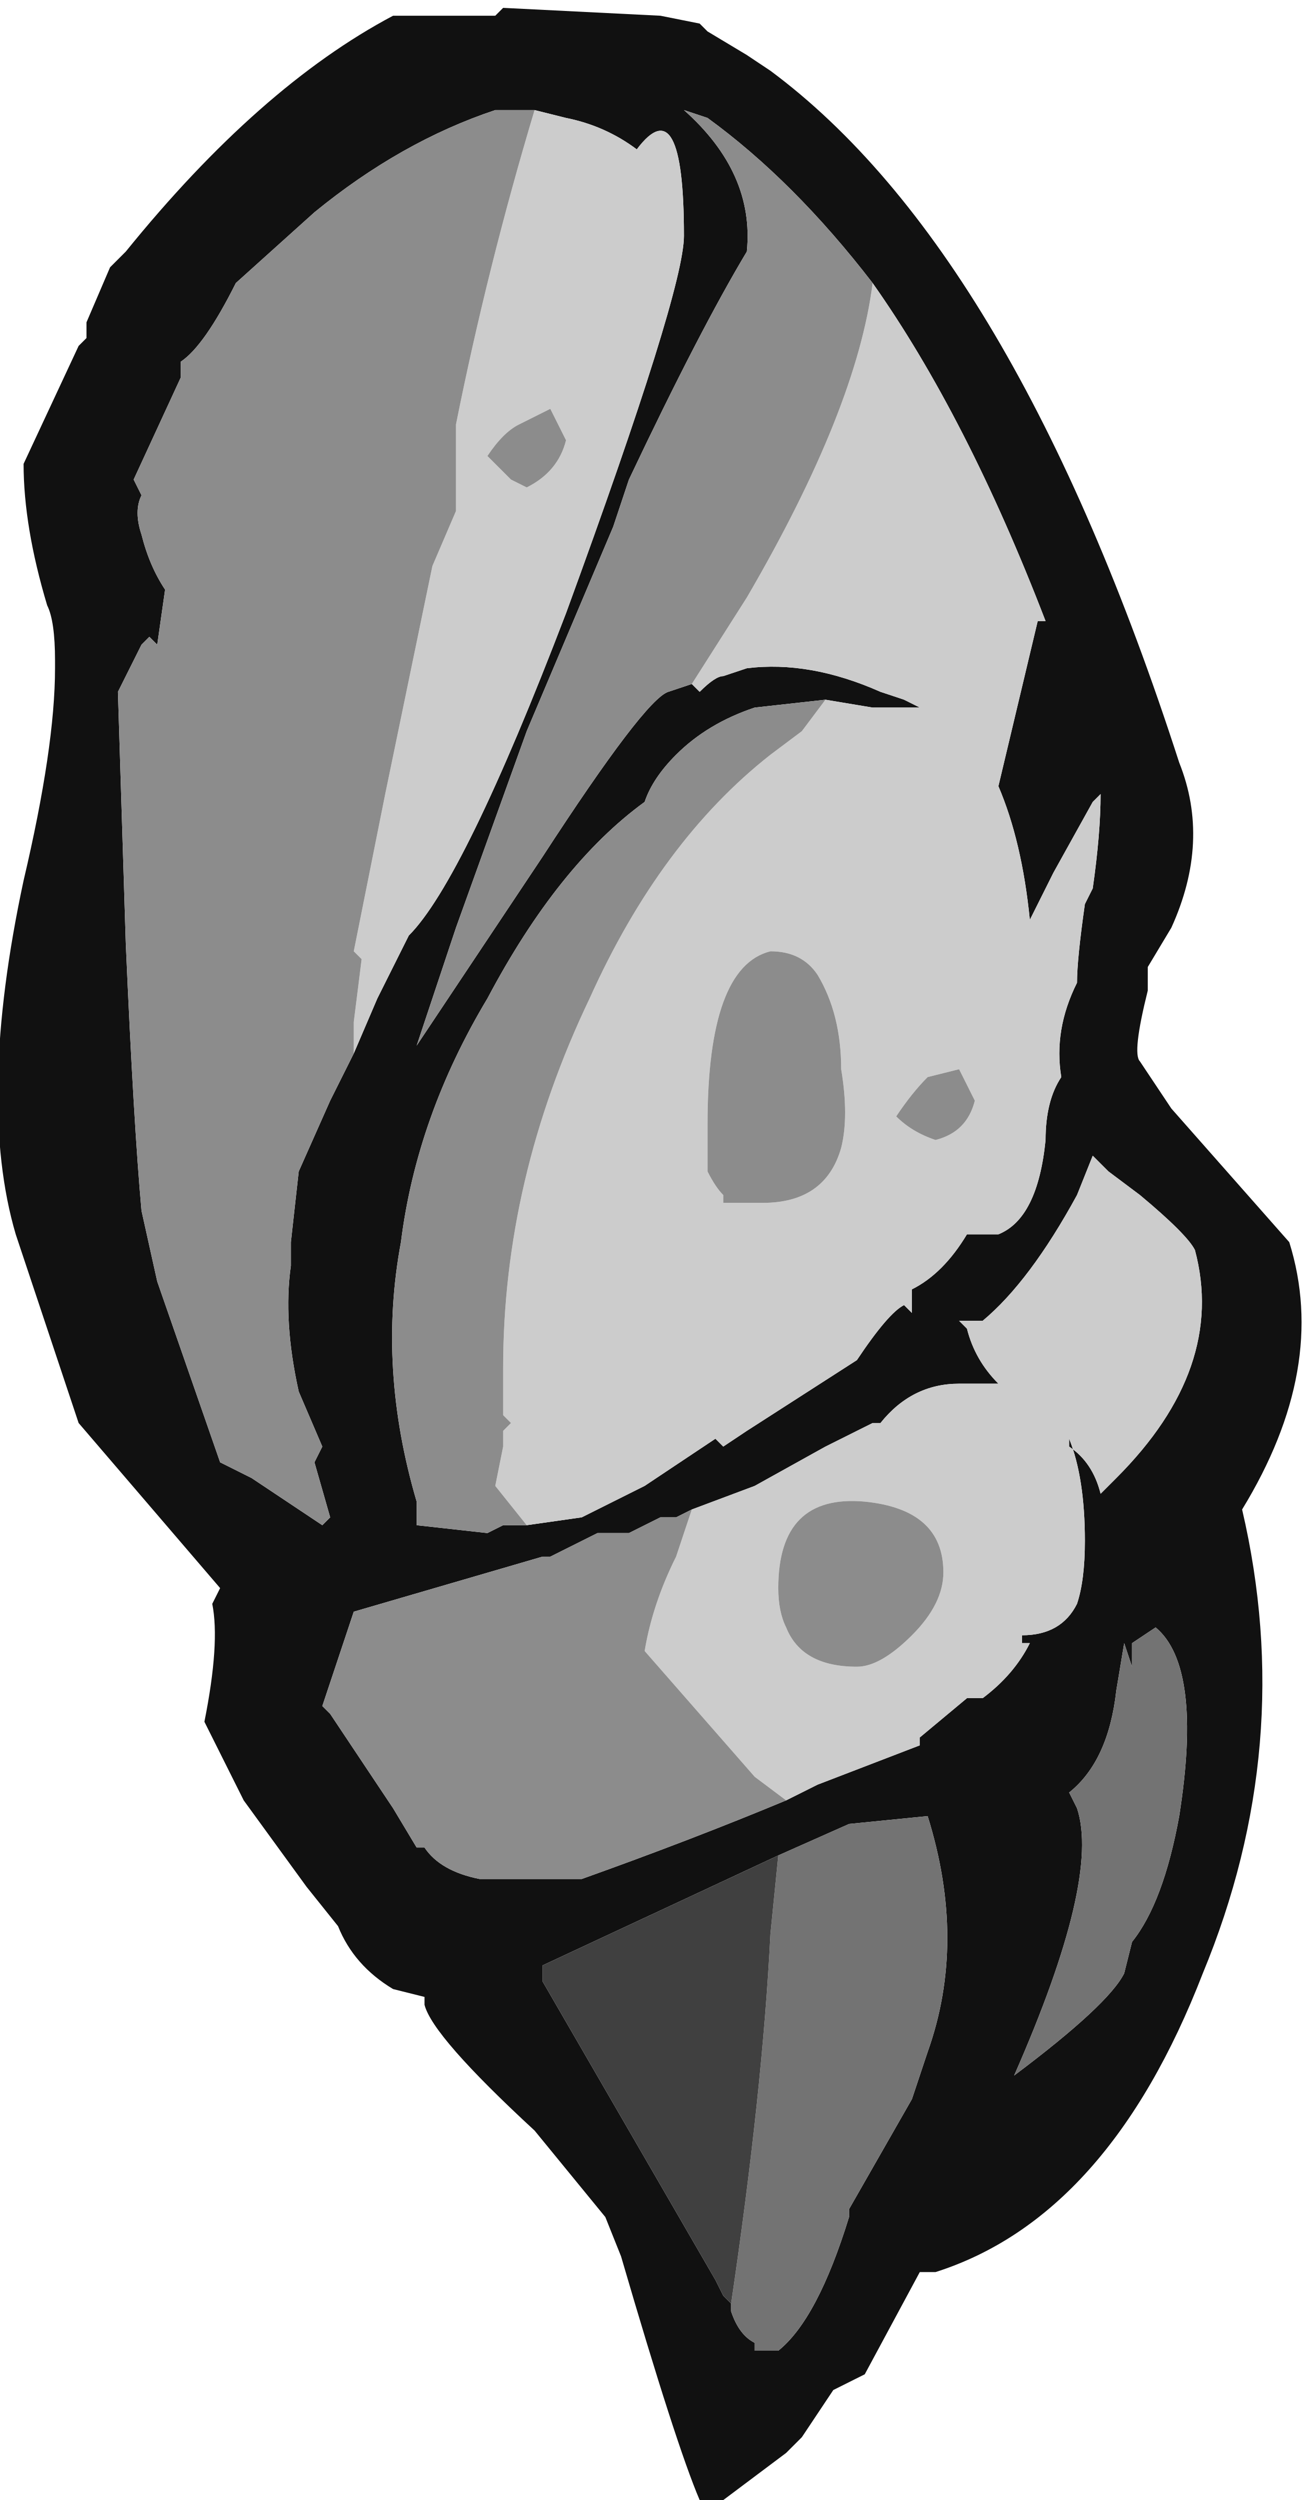 <?xml version="1.0" encoding="UTF-8" standalone="no"?>
<svg xmlns:ffdec="https://www.free-decompiler.com/flash" xmlns:xlink="http://www.w3.org/1999/xlink" ffdec:objectType="shape" height="15.9px" width="8.3px" xmlns="http://www.w3.org/2000/svg">
  <g transform="matrix(1.0, 0.0, 0.0, 1.0, 3.6, 9.75)">
    <path d="M1.95 -7.95 Q1.45 -8.6 0.9 -9.0 L0.75 -9.05 Q1.2 -8.65 1.15 -8.15 0.85 -7.65 0.4 -6.7 L0.3 -6.4 -0.25 -5.1 -0.7 -3.85 -0.95 -3.1 -0.15 -4.3 Q0.5 -5.3 0.65 -5.35 L0.8 -5.4 0.85 -5.35 Q0.95 -5.45 1.0 -5.45 L1.15 -5.5 Q1.55 -5.55 2.0 -5.35 L2.15 -5.3 2.25 -5.25 1.95 -5.25 1.65 -5.3 1.2 -5.25 Q0.9 -5.15 0.7 -4.95 0.55 -4.8 0.5 -4.65 -0.05 -4.25 -0.5 -3.4 -0.95 -2.65 -1.05 -1.85 -1.2 -1.05 -0.95 -0.2 L-0.95 -0.05 -0.5 0.0 -0.4 -0.05 -0.25 -0.05 0.1 -0.1 0.5 -0.3 0.95 -0.6 1.0 -0.55 1.15 -0.65 1.85 -1.1 Q2.05 -1.4 2.15 -1.45 L2.2 -1.4 2.2 -1.55 Q2.4 -1.65 2.55 -1.9 L2.75 -1.9 Q3.0 -2.0 3.05 -2.5 3.05 -2.75 3.15 -2.9 3.1 -3.2 3.25 -3.5 3.25 -3.65 3.3 -4.0 L3.35 -4.1 Q3.4 -4.45 3.4 -4.7 L3.35 -4.65 3.1 -4.2 2.95 -3.9 Q2.9 -4.4 2.75 -4.75 L3.0 -5.8 3.05 -5.8 Q2.55 -7.1 1.95 -7.95 M0.9 -9.55 L1.15 -9.4 1.3 -9.3 Q2.85 -8.15 3.9 -4.9 4.1 -4.4 3.85 -3.85 L3.7 -3.6 3.7 -3.45 Q3.6 -3.05 3.65 -3.0 L3.85 -2.7 4.6 -1.85 Q4.85 -1.05 4.3 -0.15 4.65 1.35 4.05 2.8 3.45 4.35 2.35 4.7 L2.25 4.7 1.9 5.35 1.7 5.45 1.5 5.75 1.4 5.85 1.0 6.15 0.85 6.15 Q0.7 5.8 0.35 4.6 L0.25 4.35 -0.2 3.8 Q-0.85 3.2 -0.9 3.0 L-0.9 2.95 -1.1 2.9 Q-1.35 2.75 -1.45 2.5 L-1.65 2.25 -2.05 1.7 -2.3 1.2 Q-2.2 0.7 -2.25 0.45 L-2.2 0.35 -3.1 -0.7 -3.5 -1.9 Q-3.75 -2.75 -3.45 -4.15 -3.25 -5.0 -3.25 -5.5 L-3.25 -5.55 Q-3.25 -5.8 -3.3 -5.9 -3.45 -6.4 -3.45 -6.8 L-3.1 -7.55 -3.05 -7.6 -3.05 -7.7 -2.9 -8.05 -2.8 -8.15 Q-1.95 -9.2 -1.1 -9.65 L-0.45 -9.65 -0.4 -9.7 0.6 -9.65 0.85 -9.6 0.9 -9.55 M-1.35 -3.05 L-1.2 -3.4 -1.0 -3.8 Q-0.65 -4.15 0.0 -5.85 0.75 -7.9 0.75 -8.25 0.75 -9.2 0.45 -8.8 0.25 -8.95 0.0 -9.0 L-0.2 -9.05 -0.45 -9.05 Q-1.05 -8.85 -1.6 -8.4 L-2.1 -7.95 Q-2.3 -7.55 -2.45 -7.45 -2.45 -7.4 -2.45 -7.35 L-2.75 -6.7 -2.7 -6.6 Q-2.75 -6.5 -2.7 -6.35 -2.65 -6.15 -2.55 -6.0 L-2.6 -5.65 -2.65 -5.7 -2.7 -5.65 -2.85 -5.35 -2.8 -3.75 Q-2.75 -2.6 -2.7 -2.05 L-2.6 -1.6 -2.2 -0.45 -2.0 -0.35 -1.55 -0.05 -1.5 -0.1 -1.6 -0.45 -1.55 -0.55 -1.7 -0.9 Q-1.8 -1.35 -1.75 -1.7 L-1.75 -1.85 -1.7 -2.3 -1.5 -2.75 -1.35 -3.05 M0.8 -0.15 L0.7 -0.1 0.6 -0.1 0.4 0.0 0.2 0.0 -0.1 0.15 -0.15 0.15 -1.35 0.5 -1.55 1.1 -1.5 1.15 -1.1 1.75 -0.95 2.0 -0.9 2.0 Q-0.8 2.15 -0.55 2.2 L0.1 2.2 Q0.8 1.95 1.4 1.7 L1.6 1.6 2.25 1.35 2.25 1.3 2.55 1.05 2.65 1.05 Q2.85 0.9 2.95 0.7 L2.9 0.7 2.9 0.65 Q3.15 0.65 3.25 0.45 3.3 0.3 3.3 0.05 3.3 -0.35 3.2 -0.6 L3.2 -0.55 Q3.35 -0.45 3.4 -0.25 L3.5 -0.35 Q4.2 -1.05 4.0 -1.8 3.95 -1.9 3.65 -2.15 L3.45 -2.3 3.35 -2.4 3.25 -2.15 Q2.95 -1.6 2.65 -1.35 L2.5 -1.35 2.55 -1.3 Q2.6 -1.1 2.75 -0.95 L2.5 -0.95 Q2.2 -0.95 2.0 -0.7 L1.95 -0.7 1.65 -0.55 1.2 -0.3 0.8 -0.15 M-0.15 2.75 L-0.15 2.85 0.95 4.75 1.0 4.85 1.05 4.9 1.05 4.95 Q1.1 5.1 1.2 5.15 L1.2 5.2 1.35 5.2 Q1.6 5.0 1.8 4.35 L1.8 4.3 2.2 3.6 2.3 3.3 Q2.55 2.6 2.3 1.8 L1.8 1.85 1.35 2.05 -0.15 2.75 M3.6 0.85 L3.55 0.7 3.5 1.0 Q3.45 1.45 3.2 1.65 L3.25 1.75 Q3.4 2.2 2.85 3.45 3.45 3.0 3.55 2.8 L3.6 2.6 Q3.8 2.35 3.9 1.8 4.05 0.85 3.75 0.6 L3.6 0.7 3.6 0.85" fill="#111111" fill-rule="evenodd" stroke="none"/>
    <path d="M-0.15 2.85 L-0.15 2.75 -0.15 2.85 M1.35 2.05 L1.8 1.85 2.3 1.8 Q2.55 2.6 2.3 3.3 L2.2 3.6 1.8 4.3 1.8 4.35 Q1.6 5.0 1.35 5.2 L1.2 5.2 1.2 5.15 Q1.1 5.1 1.05 4.95 L1.05 4.9 Q1.25 3.55 1.3 2.55 L1.35 2.05 M3.6 0.85 L3.6 0.7 3.75 0.6 Q4.05 0.85 3.9 1.8 3.8 2.35 3.6 2.6 L3.55 2.8 Q3.45 3.0 2.85 3.45 3.4 2.2 3.25 1.75 L3.2 1.65 Q3.45 1.45 3.5 1.0 L3.55 0.7 3.6 0.85" fill="#737373" fill-rule="evenodd" stroke="none"/>
    <path d="M-0.15 2.85 L-0.15 2.75 1.35 2.05 1.3 2.55 Q1.25 3.55 1.05 4.9 L1.0 4.85 0.95 4.75 -0.15 2.85" fill="#404040" fill-rule="evenodd" stroke="none"/>
    <path d="M0.8 -5.4 L1.15 -5.95 Q1.85 -7.15 1.95 -7.95 2.55 -7.1 3.05 -5.8 L3.0 -5.8 2.75 -4.75 Q2.9 -4.4 2.95 -3.9 L3.1 -4.2 3.35 -4.65 3.4 -4.7 Q3.4 -4.45 3.35 -4.1 L3.3 -4.0 Q3.25 -3.65 3.25 -3.5 3.1 -3.2 3.15 -2.9 3.05 -2.75 3.05 -2.5 3.0 -2.0 2.75 -1.9 L2.55 -1.9 Q2.4 -1.65 2.2 -1.55 L2.2 -1.4 2.15 -1.45 Q2.05 -1.4 1.85 -1.1 L1.15 -0.65 1.0 -0.55 0.95 -0.6 0.5 -0.3 0.1 -0.1 -0.25 -0.05 -0.45 -0.3 -0.4 -0.55 -0.4 -0.65 -0.35 -0.7 -0.4 -0.75 Q-0.4 -0.9 -0.4 -1.05 -0.4 -2.25 0.15 -3.4 0.6 -4.4 1.3 -4.95 L1.5 -5.1 1.65 -5.3 1.95 -5.25 2.25 -5.25 2.15 -5.3 2.0 -5.35 Q1.55 -5.55 1.15 -5.5 L1.0 -5.45 Q0.95 -5.45 0.85 -5.35 L0.8 -5.4 M-0.2 -9.05 L0.0 -9.0 Q0.25 -8.95 0.45 -8.8 0.75 -9.2 0.75 -8.25 0.75 -7.9 0.0 -5.85 -0.65 -4.15 -1.0 -3.8 L-1.2 -3.4 -1.35 -3.05 -1.35 -3.25 -1.3 -3.65 -1.35 -3.7 -1.15 -4.7 -0.85 -6.15 -0.7 -6.5 -0.7 -7.05 Q-0.5 -8.05 -0.2 -9.05 M1.75 -2.95 Q1.75 -3.3 1.6 -3.55 1.5 -3.7 1.3 -3.7 0.9 -3.6 0.9 -2.6 L0.9 -2.3 Q0.95 -2.2 1.0 -2.15 L1.0 -2.1 1.25 -2.1 Q1.65 -2.1 1.75 -2.45 1.8 -2.65 1.75 -2.95 M2.6 -2.75 L2.5 -2.95 2.3 -2.9 Q2.2 -2.8 2.1 -2.65 2.2 -2.55 2.35 -2.5 2.55 -2.55 2.6 -2.75 M1.4 1.7 L1.2 1.55 0.5 0.75 Q0.55 0.45 0.7 0.15 L0.8 -0.15 1.2 -0.3 1.65 -0.55 1.95 -0.7 2.0 -0.7 Q2.2 -0.95 2.5 -0.95 L2.75 -0.95 Q2.6 -1.1 2.55 -1.3 L2.5 -1.35 2.65 -1.35 Q2.95 -1.6 3.25 -2.15 L3.35 -2.4 3.45 -2.3 3.65 -2.15 Q3.95 -1.9 4.0 -1.8 4.2 -1.05 3.5 -0.35 L3.4 -0.25 Q3.35 -0.45 3.2 -0.55 L3.2 -0.6 Q3.3 -0.35 3.3 0.05 3.3 0.3 3.25 0.45 3.15 0.65 2.9 0.65 L2.9 0.7 2.95 0.7 Q2.85 0.9 2.65 1.05 L2.55 1.05 2.25 1.3 2.25 1.35 1.6 1.6 1.4 1.7 M-0.35 -6.7 L-0.25 -6.65 Q-0.05 -6.75 0.0 -6.95 L-0.1 -7.15 -0.3 -7.05 Q-0.4 -7.0 -0.5 -6.85 L-0.35 -6.7 M2.2 0.65 Q2.4 0.45 2.4 0.25 2.4 -0.15 1.9 -0.2 1.35 -0.25 1.35 0.35 1.35 0.5 1.4 0.6 1.5 0.85 1.85 0.85 2.0 0.85 2.2 0.65" fill="#cccccc" fill-rule="evenodd" stroke="none"/>
    <path d="M0.8 -5.4 L0.65 -5.35 Q0.5 -5.3 -0.15 -4.3 L-0.95 -3.1 -0.7 -3.85 -0.25 -5.1 0.3 -6.4 0.4 -6.7 Q0.85 -7.65 1.15 -8.15 1.2 -8.65 0.75 -9.05 L0.9 -9.0 Q1.45 -8.6 1.95 -7.95 1.85 -7.15 1.15 -5.95 L0.8 -5.4 M-0.25 -0.05 L-0.4 -0.05 -0.5 0.0 -0.95 -0.05 -0.95 -0.2 Q-1.2 -1.05 -1.05 -1.85 -0.95 -2.65 -0.5 -3.4 -0.05 -4.25 0.5 -4.65 0.55 -4.8 0.7 -4.95 0.9 -5.15 1.2 -5.25 L1.65 -5.3 1.5 -5.1 1.3 -4.95 Q0.6 -4.4 0.15 -3.4 -0.4 -2.25 -0.4 -1.05 -0.4 -0.9 -0.4 -0.75 L-0.35 -0.7 -0.4 -0.65 -0.4 -0.55 -0.45 -0.3 -0.25 -0.05 M-1.35 -3.05 L-1.5 -2.75 -1.7 -2.3 -1.75 -1.85 -1.75 -1.7 Q-1.8 -1.35 -1.7 -0.9 L-1.55 -0.55 -1.6 -0.45 -1.5 -0.1 -1.55 -0.05 -2.0 -0.35 -2.2 -0.45 -2.6 -1.6 -2.7 -2.05 Q-2.75 -2.6 -2.8 -3.75 L-2.85 -5.35 -2.7 -5.65 -2.65 -5.7 -2.6 -5.65 -2.55 -6.0 Q-2.65 -6.15 -2.7 -6.35 -2.75 -6.5 -2.7 -6.6 L-2.75 -6.7 -2.45 -7.35 Q-2.45 -7.4 -2.45 -7.45 -2.3 -7.55 -2.1 -7.95 L-1.6 -8.4 Q-1.05 -8.85 -0.45 -9.05 L-0.2 -9.05 Q-0.5 -8.05 -0.7 -7.05 L-0.7 -6.5 -0.85 -6.15 -1.15 -4.7 -1.35 -3.7 -1.3 -3.65 -1.35 -3.25 -1.35 -3.05 M2.6 -2.75 Q2.55 -2.55 2.35 -2.5 2.2 -2.55 2.1 -2.65 2.2 -2.8 2.3 -2.9 L2.5 -2.95 2.6 -2.75 M1.75 -2.95 Q1.8 -2.65 1.75 -2.45 1.65 -2.1 1.25 -2.1 L1.0 -2.1 1.0 -2.15 Q0.95 -2.2 0.9 -2.3 L0.9 -2.6 Q0.9 -3.6 1.3 -3.7 1.5 -3.7 1.6 -3.55 1.75 -3.3 1.75 -2.95 M1.4 1.7 Q0.8 1.95 0.1 2.2 L-0.55 2.2 Q-0.8 2.15 -0.9 2.0 L-0.95 2.0 -1.1 1.75 -1.5 1.15 -1.55 1.1 -1.35 0.5 -0.15 0.15 -0.1 0.15 0.2 0.0 0.4 0.0 0.6 -0.1 0.7 -0.1 0.8 -0.15 0.7 0.15 Q0.55 0.45 0.5 0.75 L1.2 1.55 1.4 1.7 M-0.35 -6.7 L-0.5 -6.85 Q-0.4 -7.0 -0.3 -7.05 L-0.1 -7.15 0.0 -6.95 Q-0.05 -6.75 -0.25 -6.65 L-0.35 -6.7 M2.2 0.65 Q2.0 0.85 1.85 0.85 1.5 0.85 1.4 0.6 1.35 0.5 1.35 0.35 1.35 -0.25 1.9 -0.2 2.4 -0.15 2.4 0.25 2.4 0.45 2.2 0.65" fill="#8c8c8c" fill-rule="evenodd" stroke="none"/>
  </g>
</svg>
